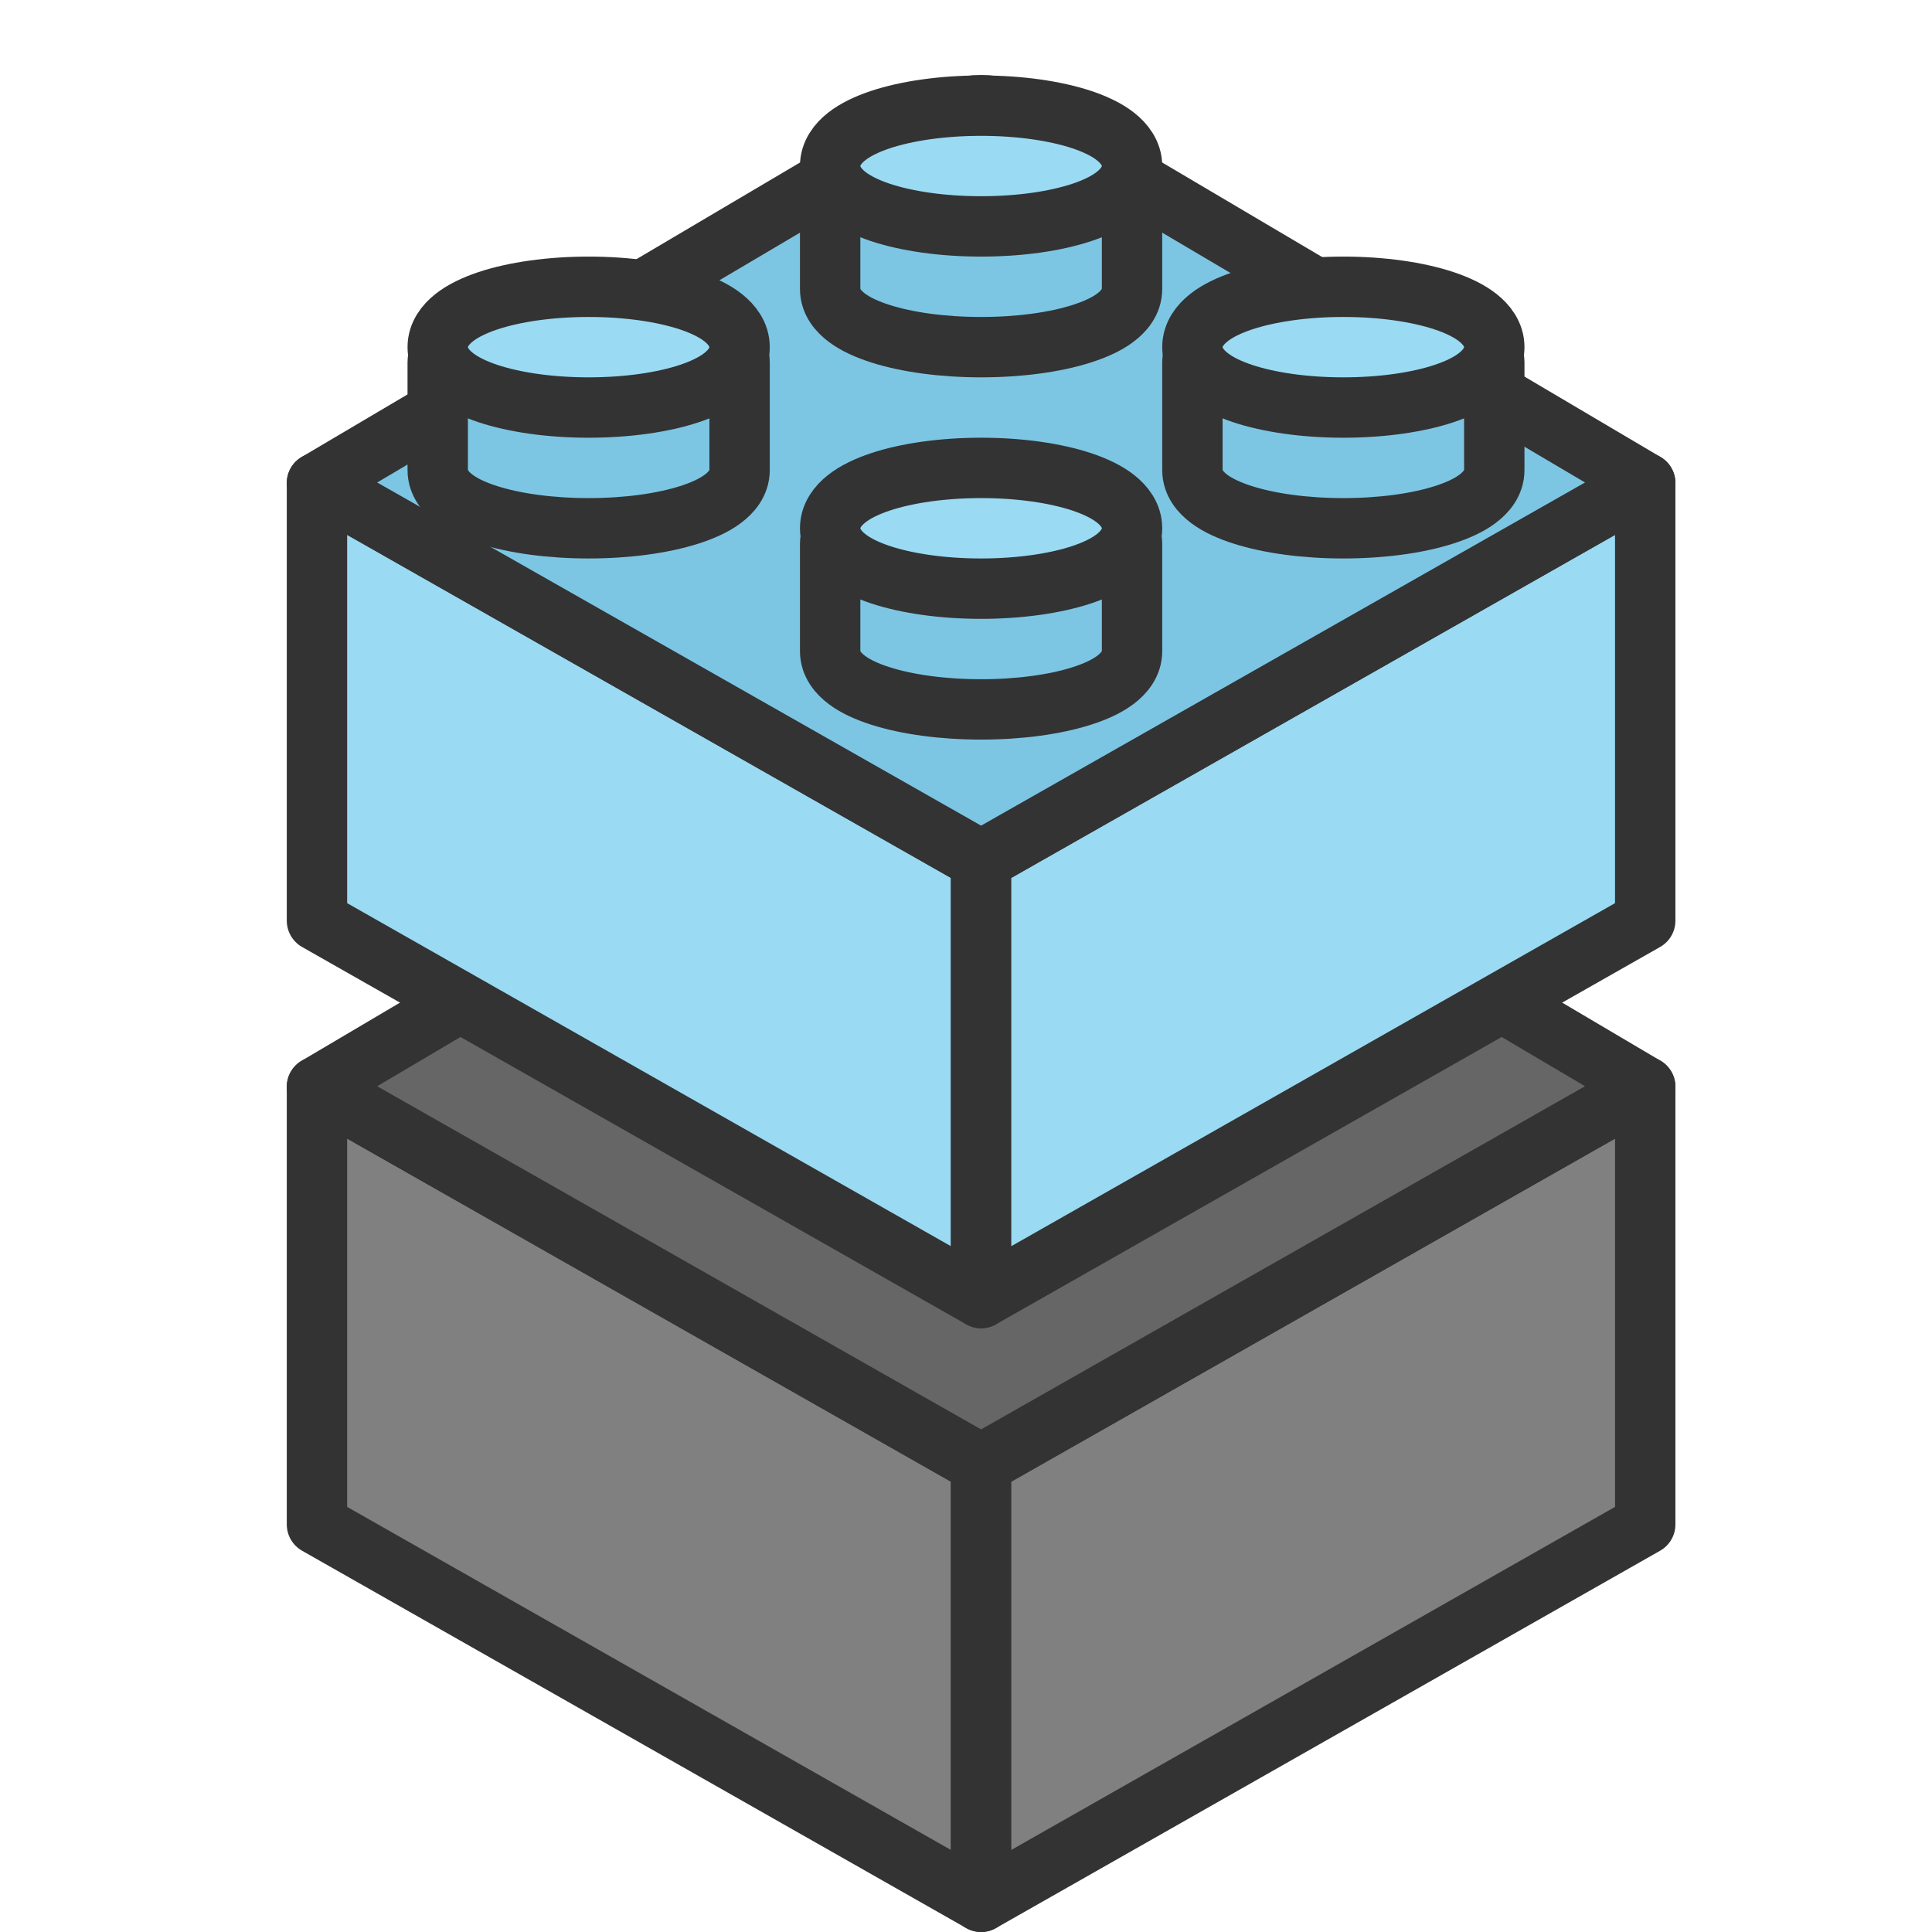 <svg width="32" height="32" viewBox="0 0 32 32" fill="none" xmlns="http://www.w3.org/2000/svg">
<path d="M16.25 31.5L5.25 25.25V18L16.25 24.25V31.5Z" fill="#808080" stroke="#333333" stroke-miterlimit="10" stroke-linecap="round" stroke-linejoin="round"/>
<path d="M16.25 31.5L27.25 25.25V18L16.25 24.25V31.5Z" fill="#808080" stroke="#333333" stroke-miterlimit="10" stroke-linecap="round" stroke-linejoin="round"/>
<path d="M16.25 11.5L5.25 18L16.25 24.25L27.25 18L16.25 11.5Z" fill="#666666" stroke="#333333" stroke-linejoin="round"/>
<path d="M16.25 21.5L5.25 15.25V8L16.25 14.25V21.5Z" fill="#9ADAF3" stroke="#333333" stroke-miterlimit="10" stroke-linecap="round" stroke-linejoin="round"/>
<path d="M16.25 21.5L27.25 15.25V8L16.25 14.25V21.5Z" fill="#9ADAF3" stroke="#333333" stroke-miterlimit="10" stroke-linecap="round" stroke-linejoin="round"/>
<path d="M15.487 1.951L5.25 8L16.25 14.25L27.25 8L17.013 1.951C16.542 1.673 15.958 1.673 15.487 1.951Z" fill="#7CC6E4" stroke="#333333" stroke-linejoin="round"/>
<path d="M14 2.75C13.862 2.75 13.75 2.862 13.75 3V4.786C13.75 5 13.887 5.158 14.028 5.263C14.173 5.372 14.368 5.459 14.585 5.528C15.024 5.668 15.613 5.75 16.25 5.75C16.887 5.75 17.477 5.668 17.915 5.528C18.132 5.459 18.327 5.372 18.472 5.263C18.613 5.158 18.75 5 18.75 4.786V3C18.75 2.862 18.638 2.75 18.5 2.75H14Z" fill="#7CC6E4" stroke="#333333" stroke-miterlimit="10" stroke-linecap="round" stroke-linejoin="round"/>
<path d="M7.5 5.75C7.362 5.75 7.25 5.862 7.25 6V7.786C7.25 8 7.387 8.158 7.528 8.263C7.673 8.372 7.868 8.459 8.085 8.528C8.524 8.668 9.113 8.75 9.75 8.75C10.387 8.75 10.976 8.668 11.415 8.528C11.632 8.459 11.827 8.372 11.972 8.263C12.113 8.158 12.25 8 12.25 7.786V6C12.25 5.862 12.138 5.75 12 5.75H7.5Z" fill="#7CC6E4" stroke="#333333" stroke-miterlimit="10" stroke-linecap="round" stroke-linejoin="round"/>
<path d="M20 5.75C19.862 5.75 19.75 5.862 19.75 6V7.786C19.75 8 19.887 8.158 20.028 8.263C20.173 8.372 20.368 8.459 20.585 8.528C21.023 8.668 21.613 8.75 22.25 8.75C22.887 8.75 23.477 8.668 23.915 8.528C24.132 8.459 24.327 8.372 24.472 8.263C24.613 8.158 24.75 8 24.75 7.786V6C24.75 5.862 24.638 5.75 24.5 5.75H20Z" fill="#7CC6E4" stroke="#333333" stroke-miterlimit="10" stroke-linecap="round" stroke-linejoin="round"/>
<path d="M14 8.75C13.862 8.75 13.75 8.862 13.75 9V10.786C13.75 10.999 13.887 11.158 14.028 11.263C14.173 11.372 14.368 11.459 14.585 11.528C15.024 11.668 15.613 11.75 16.25 11.75C16.887 11.75 17.477 11.668 17.915 11.528C18.132 11.459 18.327 11.372 18.472 11.263C18.613 11.158 18.75 10.999 18.75 10.786V9C18.75 8.862 18.638 8.75 18.5 8.75H14Z" fill="#7CC6E4" stroke="#333333" stroke-miterlimit="10" stroke-linecap="round" stroke-linejoin="round"/>
<path d="M16.25 3.75C16.891 3.75 17.481 3.664 17.92 3.518C18.138 3.445 18.333 3.353 18.478 3.238C18.62 3.126 18.75 2.963 18.75 2.75C18.75 2.537 18.62 2.374 18.478 2.262C18.333 2.147 18.138 2.055 17.92 1.982C17.481 1.836 16.891 1.75 16.25 1.75C15.609 1.75 15.019 1.836 14.58 1.982C14.362 2.055 14.167 2.147 14.022 2.262C13.88 2.374 13.75 2.537 13.75 2.75C13.75 2.963 13.88 3.126 14.022 3.238C14.167 3.353 14.362 3.445 14.58 3.518C15.019 3.664 15.609 3.75 16.25 3.75Z" fill="#9ADAF3" stroke="#333333" stroke-miterlimit="10" stroke-linecap="round" stroke-linejoin="round"/>
<path d="M9.75 6.75C10.391 6.75 10.981 6.664 11.42 6.518C11.638 6.445 11.833 6.353 11.978 6.238C12.12 6.126 12.25 5.963 12.25 5.75C12.25 5.537 12.12 5.374 11.978 5.262C11.833 5.147 11.638 5.055 11.42 4.982C10.981 4.836 10.391 4.75 9.75 4.75C9.109 4.75 8.519 4.836 8.08 4.982C7.862 5.055 7.667 5.147 7.522 5.262C7.38 5.374 7.25 5.537 7.25 5.75C7.25 5.963 7.38 6.126 7.522 6.238C7.667 6.353 7.862 6.445 8.08 6.518C8.519 6.664 9.109 6.75 9.75 6.75Z" fill="#9ADAF3" stroke="#333333" stroke-miterlimit="10" stroke-linecap="round" stroke-linejoin="round"/>
<path d="M22.25 6.75C22.891 6.75 23.481 6.664 23.92 6.518C24.138 6.445 24.333 6.353 24.478 6.238C24.62 6.126 24.75 5.963 24.75 5.75C24.75 5.537 24.62 5.374 24.478 5.262C24.333 5.147 24.138 5.055 23.92 4.982C23.481 4.836 22.891 4.75 22.25 4.75C21.609 4.75 21.019 4.836 20.58 4.982C20.362 5.055 20.167 5.147 20.022 5.262C19.88 5.374 19.75 5.537 19.75 5.75C19.75 5.963 19.88 6.126 20.022 6.238C20.167 6.353 20.362 6.445 20.58 6.518C21.019 6.664 21.609 6.75 22.25 6.75Z" fill="#9ADAF3" stroke="#333333" stroke-miterlimit="10" stroke-linecap="round" stroke-linejoin="round"/>
<path d="M16.25 9.75C16.891 9.75 17.481 9.664 17.92 9.518C18.138 9.445 18.333 9.353 18.478 9.238C18.62 9.126 18.75 8.963 18.75 8.75C18.75 8.537 18.62 8.374 18.478 8.262C18.333 8.147 18.138 8.055 17.92 7.982C17.481 7.836 16.891 7.75 16.25 7.75C15.609 7.75 15.019 7.836 14.58 7.982C14.362 8.055 14.167 8.147 14.022 8.262C13.88 8.374 13.75 8.537 13.75 8.75C13.75 8.963 13.88 9.126 14.022 9.238C14.167 9.353 14.362 9.445 14.58 9.518C15.019 9.664 15.609 9.75 16.25 9.75Z" fill="#9ADAF3" stroke="#333333" stroke-miterlimit="10" stroke-linecap="round" stroke-linejoin="round"/>
</svg>